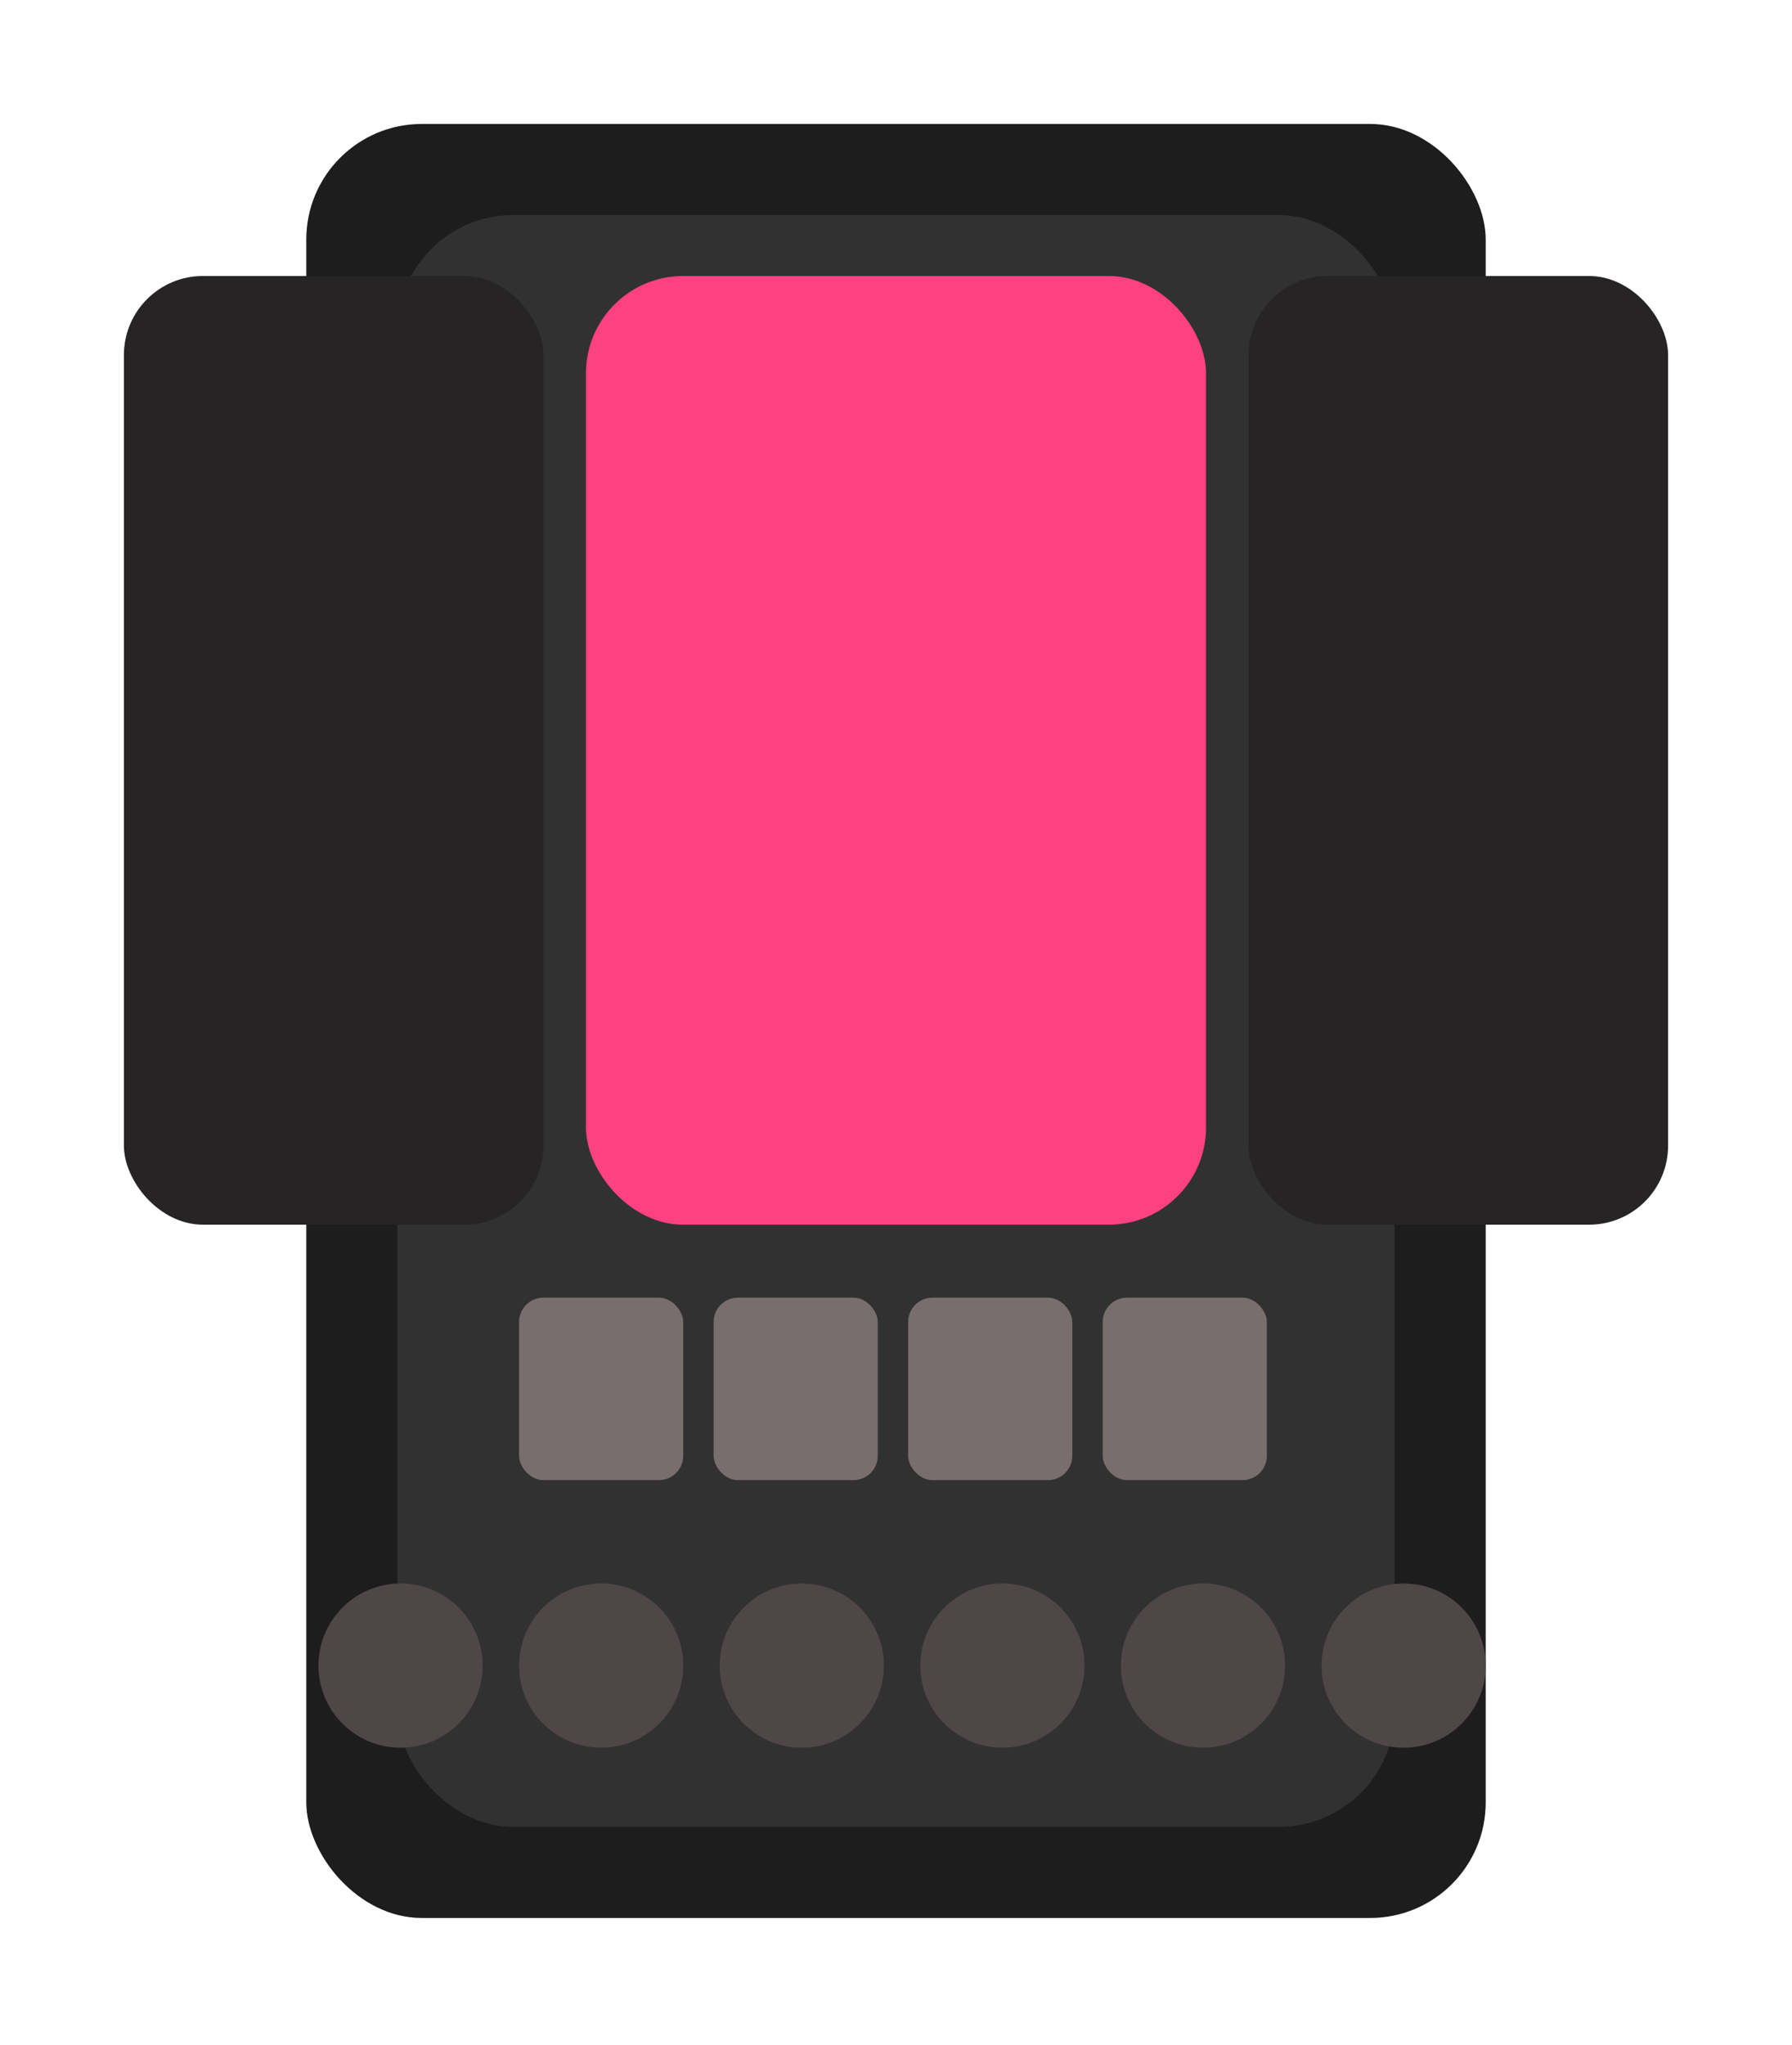 <svg width="376" height="429" viewBox="0 0 376 429" fill="none" xmlns="http://www.w3.org/2000/svg">
<rect x="64.268" y="26" width="247.465" height="376.299" rx="24.236" fill="#1D1D1D"/>
<rect x="83.402" y="45.134" width="209.197" height="338.031" rx="24.236" fill="#312C2C"/>
<rect x="83.402" y="45.134" width="209.197" height="338.031" rx="24.236" fill="#313131"/>
<rect x="122.945" y="57.89" width="130.11" height="198.992" rx="20.409" fill="#FF4181"/>
<rect x="261.984" y="57.89" width="88.016" height="198.992" rx="16.583" fill="#262424"/>
<rect x="26" y="57.89" width="88.016" height="198.992" rx="16.583" fill="#262424"/>
<rect x="108.913" y="272.189" width="34.441" height="38.268" rx="5.102" fill="#796E6E"/>
<rect x="149.732" y="272.189" width="34.441" height="38.268" rx="5.102" fill="#796E6E"/>
<rect x="190.551" y="272.189" width="34.441" height="38.268" rx="5.102" fill="#796E6E"/>
<rect x="231.37" y="272.189" width="34.441" height="38.268" rx="5.102" fill="#796E6E"/>
<circle cx="84.039" cy="349.362" r="17.221" fill="#4F4747"/>
<circle cx="210.323" cy="349.362" r="17.221" fill="#4F4747"/>
<circle cx="126.134" cy="349.362" r="17.221" fill="#4F4747"/>
<circle cx="252.417" cy="349.362" r="17.221" fill="#4F4747"/>
<circle cx="168.228" cy="349.362" r="17.221" fill="#4F4747"/>
<circle cx="294.512" cy="349.362" r="17.221" fill="#4F4747"/>
</svg>
